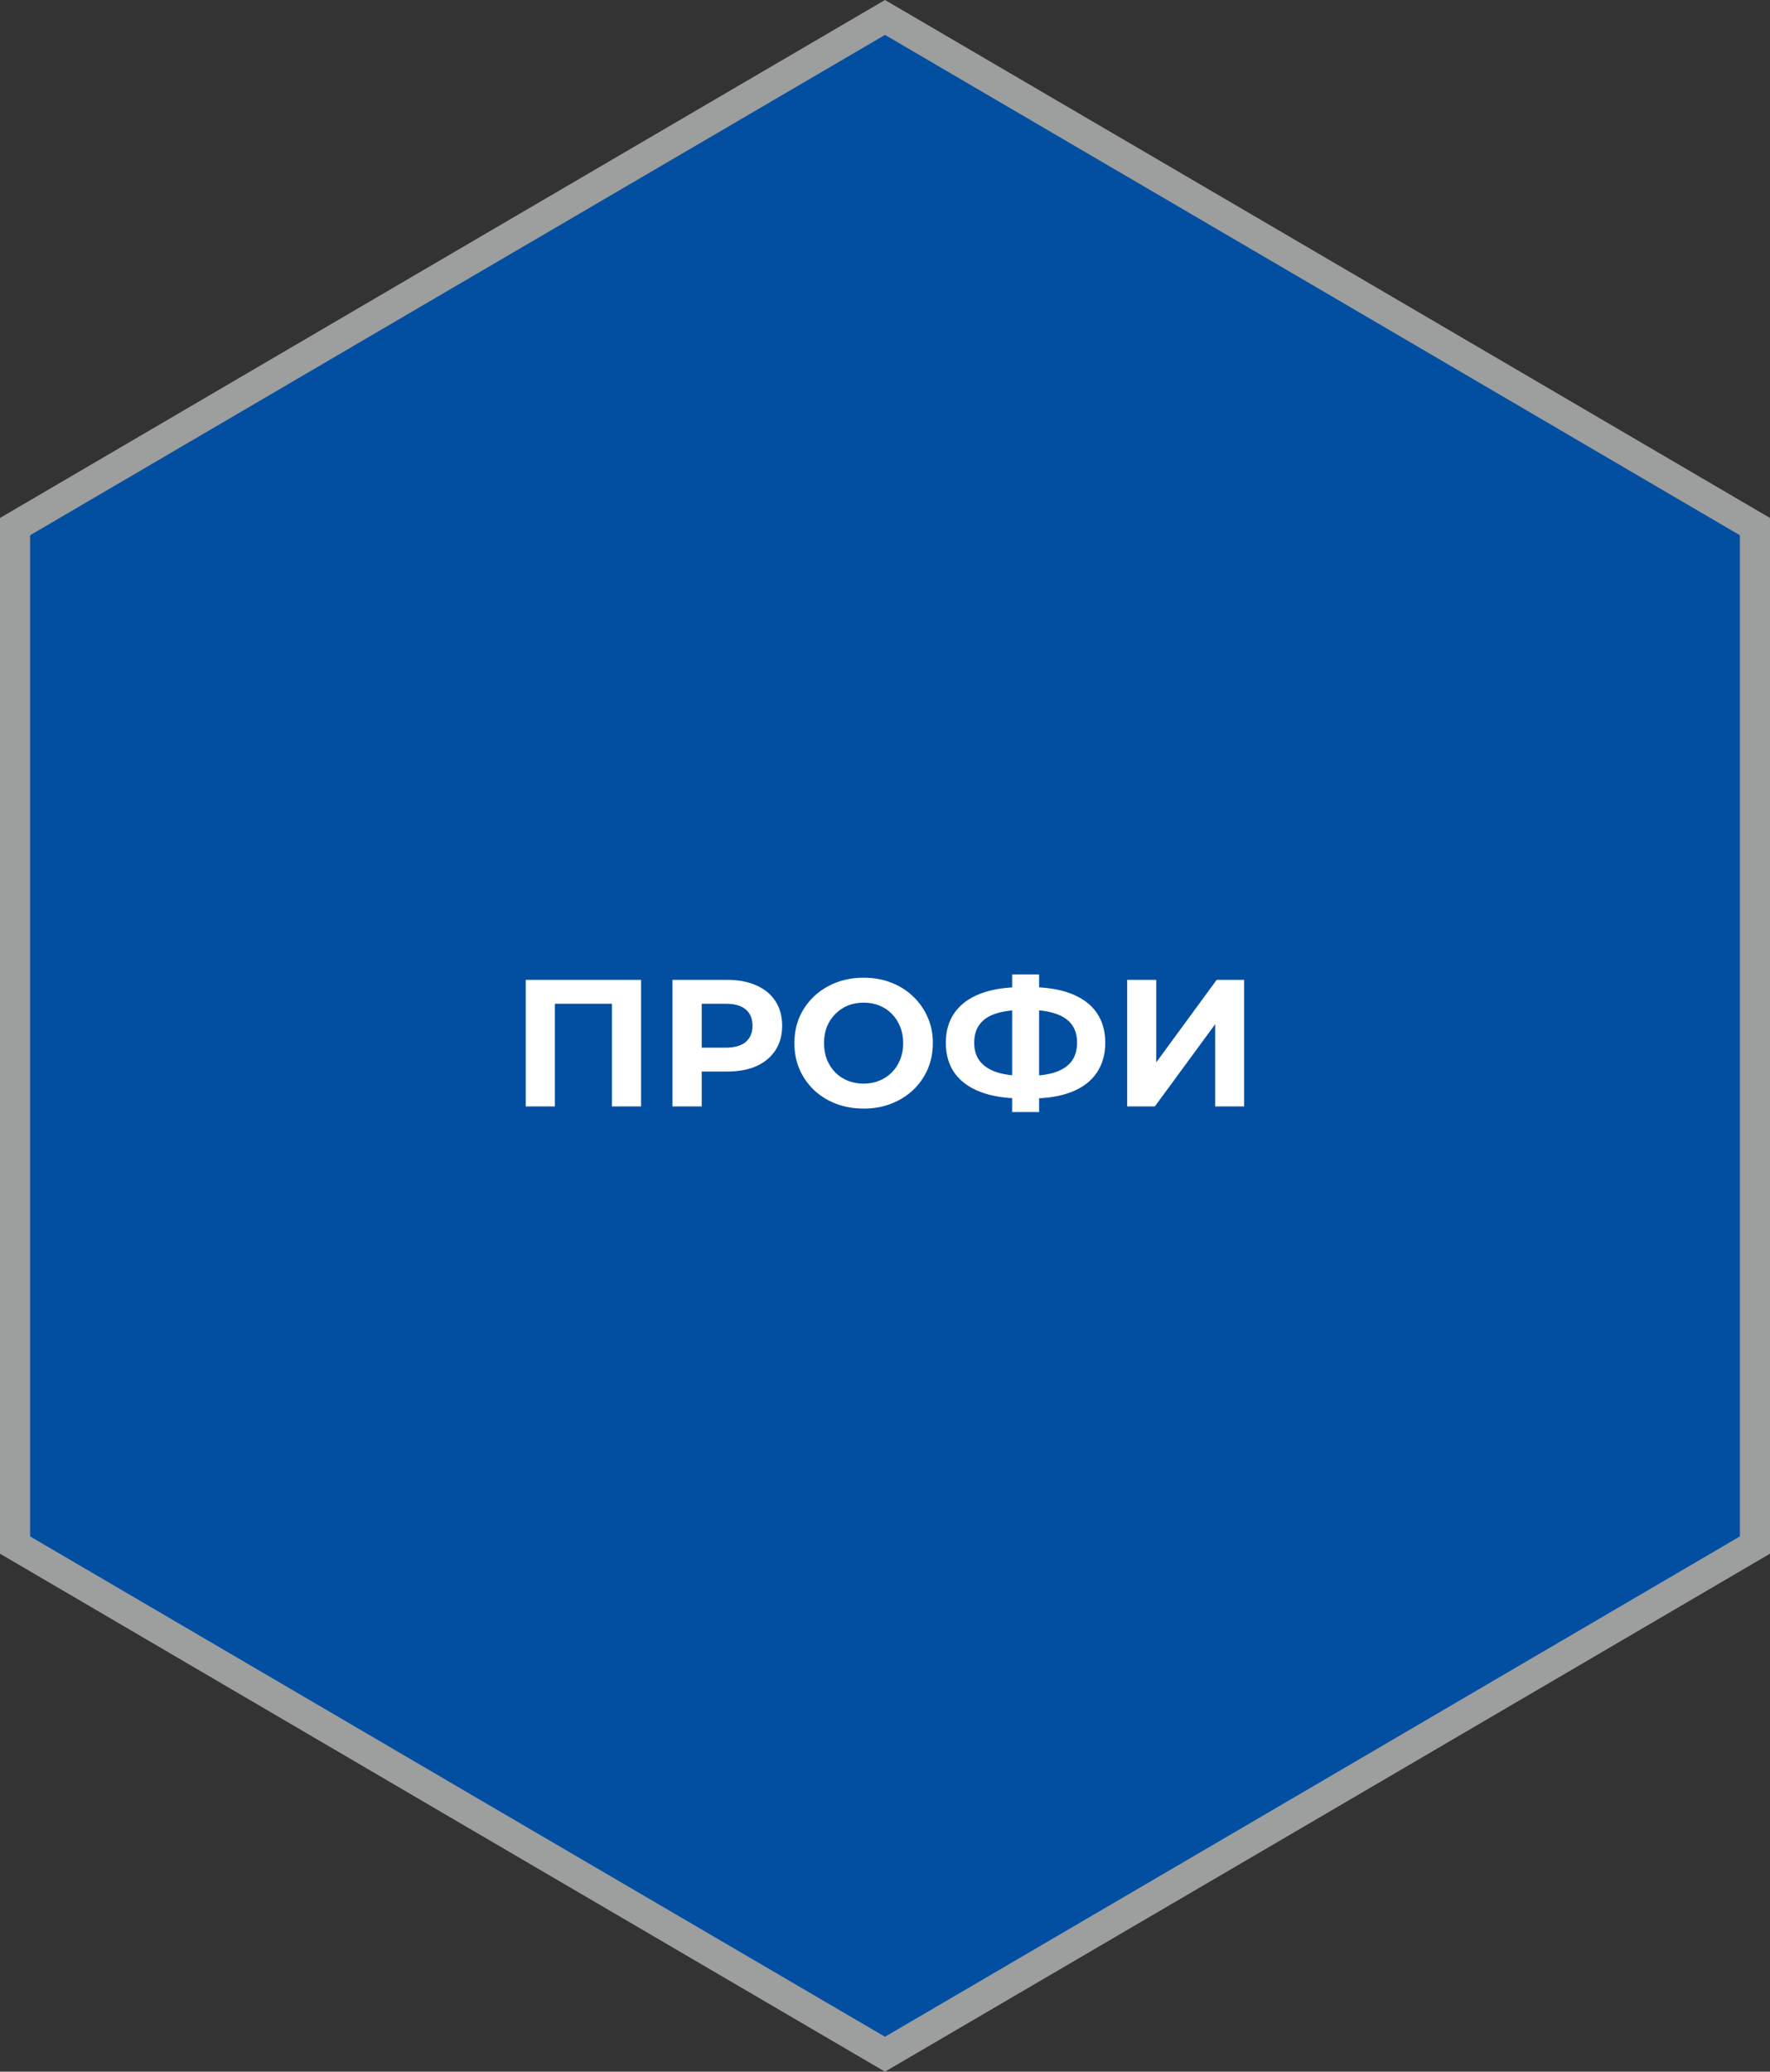 <svg width="235" height="275" viewBox="0 0 235 275" fill="none" xmlns="http://www.w3.org/2000/svg">
<rect x="0" y="0" width="235" height="275" fill="#333333" stroke="none"/>
<path d="M175.24 238.908L175.24 238.908L117.5 272.683L59.76 238.908L59.76 238.908L2 205.097L2 137.513L2 69.903L59.76 36.092L59.76 36.092L117.5 2.317L175.24 36.092L175.24 36.092L233 69.903L233 137.513L233 205.097L175.24 238.908Z" fill="#024FA2" stroke="#9D9E9E" stroke-width="4"/>
<path d="M69.802 146.871L69.802 130.071L85.114 130.071L85.114 146.871L81.25 146.871L81.25 132.351L82.138 133.239L72.778 133.239L73.666 132.351L73.666 146.871L69.802 146.871ZM89.278 146.871L89.278 130.071L96.55 130.071C98.054 130.071 99.35 130.319 100.438 130.815C101.526 131.295 102.366 131.991 102.958 132.903C103.55 133.815 103.846 134.903 103.846 136.167C103.846 137.415 103.55 138.495 102.958 139.407C102.366 140.319 101.526 141.023 100.438 141.519C99.35 141.999 98.054 142.239 96.55 142.239L91.438 142.239L93.166 140.487L93.166 146.871L89.278 146.871ZM93.166 140.919L91.438 139.071L96.334 139.071C97.534 139.071 98.43 138.815 99.022 138.303C99.614 137.791 99.91 137.079 99.91 136.167C99.91 135.239 99.614 134.519 99.022 134.007C98.43 133.495 97.534 133.239 96.334 133.239L91.438 133.239L93.166 131.391L93.166 140.919ZM114.685 147.159C113.357 147.159 112.125 146.943 110.989 146.511C109.869 146.079 108.893 145.471 108.061 144.687C107.245 143.903 106.605 142.983 106.141 141.927C105.693 140.871 105.469 139.719 105.469 138.471C105.469 137.223 105.693 136.071 106.141 135.015C106.605 133.959 107.253 133.039 108.085 132.255C108.917 131.471 109.893 130.863 111.013 130.431C112.133 129.999 113.349 129.783 114.661 129.783C115.989 129.783 117.205 129.999 118.309 130.431C119.429 130.863 120.397 131.471 121.213 132.255C122.045 133.039 122.693 133.959 123.157 135.015C123.621 136.055 123.853 137.207 123.853 138.471C123.853 139.719 123.621 140.879 123.157 141.951C122.693 143.007 122.045 143.927 121.213 144.711C120.397 145.479 119.429 146.079 118.309 146.511C117.205 146.943 115.997 147.159 114.685 147.159ZM114.661 143.847C115.413 143.847 116.101 143.719 116.725 143.463C117.365 143.207 117.925 142.839 118.405 142.359C118.885 141.879 119.253 141.311 119.509 140.655C119.781 139.999 119.917 139.271 119.917 138.471C119.917 137.671 119.781 136.943 119.509 136.287C119.253 135.631 118.885 135.063 118.405 134.583C117.941 134.103 117.389 133.735 116.749 133.479C116.109 133.223 115.413 133.095 114.661 133.095C113.909 133.095 113.213 133.223 112.573 133.479C111.949 133.735 111.397 134.103 110.917 134.583C110.437 135.063 110.061 135.631 109.789 136.287C109.533 136.943 109.405 137.671 109.405 138.471C109.405 139.255 109.533 139.983 109.789 140.655C110.061 141.311 110.429 141.879 110.893 142.359C111.373 142.839 111.933 143.207 112.573 143.463C113.213 143.719 113.909 143.847 114.661 143.847ZM135.728 145.815C133.552 145.815 131.704 145.527 130.184 144.951C128.68 144.375 127.536 143.543 126.752 142.455C125.968 141.351 125.576 140.007 125.576 138.423C125.576 136.839 125.968 135.503 126.752 134.415C127.536 133.311 128.68 132.471 130.184 131.895C131.704 131.319 133.552 131.031 135.728 131.031C135.76 131.031 135.848 131.031 135.992 131.031C136.152 131.031 136.304 131.031 136.448 131.031C136.608 131.031 136.696 131.031 136.712 131.031C138.872 131.031 140.696 131.319 142.184 131.895C143.688 132.471 144.824 133.311 145.592 134.415C146.36 135.519 146.744 136.855 146.744 138.423C146.744 139.975 146.36 141.311 145.592 142.431C144.84 143.535 143.728 144.375 142.256 144.951C140.8 145.527 139.016 145.815 136.904 145.815C136.856 145.815 136.744 145.815 136.568 145.815C136.392 145.815 136.216 145.815 136.04 145.815C135.88 145.815 135.776 145.815 135.728 145.815ZM136.088 142.815C136.136 142.815 136.2 142.815 136.28 142.815C136.36 142.815 136.416 142.815 136.448 142.815C137.92 142.815 139.136 142.655 140.096 142.335C141.072 141.999 141.8 141.511 142.28 140.871C142.76 140.215 143 139.391 143 138.399C143 137.407 142.752 136.591 142.256 135.951C141.76 135.311 141.032 134.839 140.072 134.535C139.128 134.215 137.936 134.055 136.496 134.055C136.464 134.055 136.4 134.055 136.304 134.055C136.224 134.055 136.152 134.055 136.088 134.055C134.568 134.055 133.312 134.207 132.32 134.511C131.328 134.815 130.584 135.295 130.088 135.951C129.592 136.591 129.344 137.415 129.344 138.423C129.344 139.431 129.608 140.263 130.136 140.919C130.664 141.559 131.424 142.039 132.416 142.359C133.424 142.663 134.648 142.815 136.088 142.815ZM134.384 147.615L134.384 129.351L137.96 129.351L137.96 147.615L134.384 147.615ZM149.653 146.871L149.653 130.071L153.517 130.071L153.517 141.015L161.533 130.071L165.181 130.071L165.181 146.871L161.341 146.871L161.341 135.951L153.325 146.871L149.653 146.871Z" fill="white"/>
</svg>
